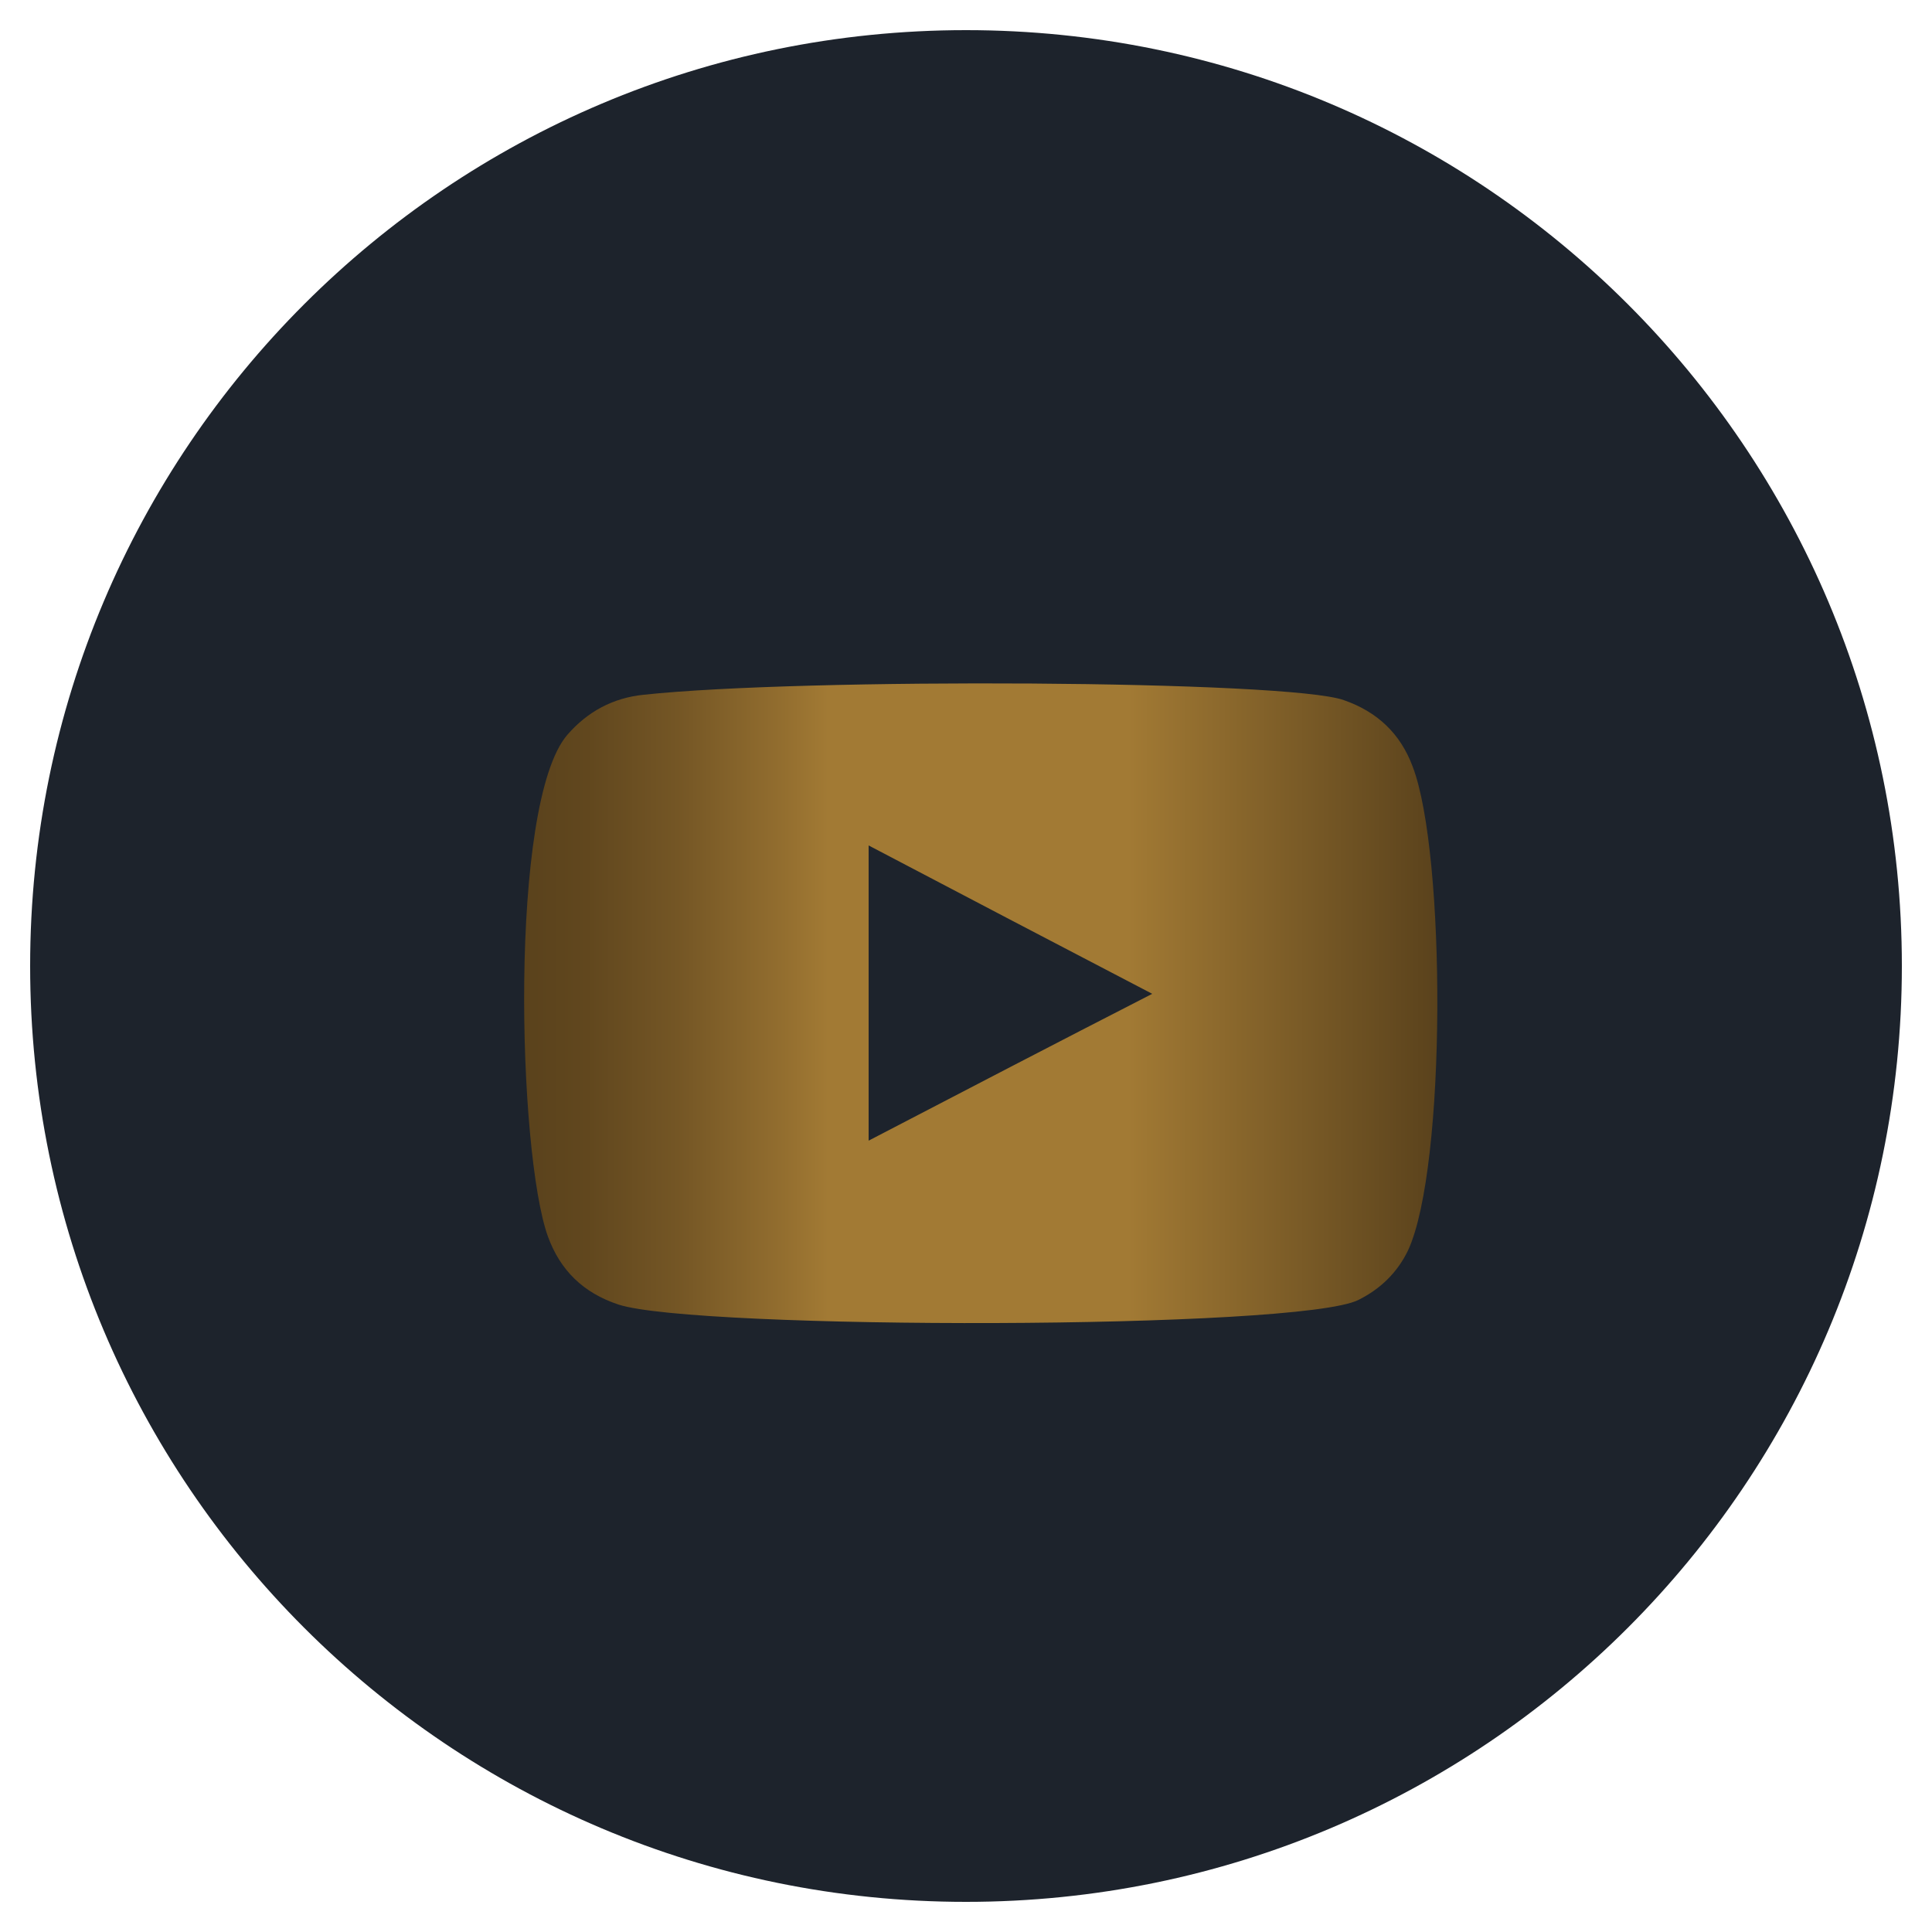 <?xml version="1.0" encoding="utf-8"?>
<!-- Generator: Adobe Illustrator 22.0.1, SVG Export Plug-In . SVG Version: 6.00 Build 0)  -->
<svg version="1.1" id="Ebene_1" xmlns="http://www.w3.org/2000/svg" xmlns:xlink="http://www.w3.org/1999/xlink" x="0px" y="0px"
	 viewBox="0 0 250 250" style="enable-background:new 0 0 250 250;" xml:space="preserve">
<style type="text/css">
	.st0{fill-rule:evenodd;clip-rule:evenodd;fill:url(#SVGID_1_);}
	.st1{fill-rule:evenodd;clip-rule:evenodd;fill:url(#SVGID_2_);}
	.st2{fill-rule:evenodd;clip-rule:evenodd;fill:url(#SVGID_3_);}
	.st3{fill-rule:evenodd;clip-rule:evenodd;fill:url(#SVGID_4_);}
	.st4{fill-rule:evenodd;clip-rule:evenodd;fill:url(#SVGID_5_);}
	.st5{fill-rule:evenodd;clip-rule:evenodd;fill:url(#SVGID_6_);}
</style>
<linearGradient id="SVGID_1_" gradientUnits="userSpaceOnUse" x1="-45.096" y1="125" x2="445.124" y2="125">
	<stop  offset="4.157042e-07" style="stop-color:#1D232C"/>
	<stop  offset="0.602" style="stop-color:#1D232C"/>
	<stop  offset="0.853" style="stop-color:#354159"/>
	<stop  offset="1" style="stop-color:#41506E"/>
</linearGradient>
<path class="st0" d="M246.1,125c0,66.9-54.2,121.1-121.1,121.1C58.1,246.1,3.9,191.9,3.9,125C3.9,58.1,58.1,3.9,125,3.9
	C191.9,3.9,246.1,58.1,246.1,125z"/>
<linearGradient id="SVGID_2_" gradientUnits="userSpaceOnUse" x1="67.82" y1="129.769" x2="186" y2="129.769">
	<stop  offset="0" style="stop-color:#5A421C"/>
	<stop  offset="6.884693e-02" style="stop-color:#61471E"/>
	<stop  offset="0.168" style="stop-color:#745625"/>
	<stop  offset="0.284" style="stop-color:#936E2F"/>
	<stop  offset="0.333" style="stop-color:#A27A34"/>
	<stop  offset="0.516" style="stop-color:#A27A34"/>
	<stop  offset="0.661" style="stop-color:#A27A34"/>
	<stop  offset="1" style="stop-color:#5A421C"/>
</linearGradient>
<path class="st1" d="M80,168.8c-4.5-1.5-7.5-4.4-9.1-8.8c-3.9-10.8-5.1-56,2.5-64.9c2.6-3,5.9-4.8,9.9-5.2
	c20.4-2.2,83.4-1.9,90.6,0.7c4.3,1.5,7.3,4.3,8.9,8.6c4.3,11.2,4.4,51.8-0.6,62.6c-1.4,2.9-3.6,5-6.4,6.4
	C168.2,172.1,90,172.1,80,168.8z M112.4,147.6c12.3-6.4,24.4-12.7,36.7-19c-12.3-6.4-24.5-12.8-36.7-19.2
	C112.4,122.2,112.4,134.8,112.4,147.6z"/>
</svg>
